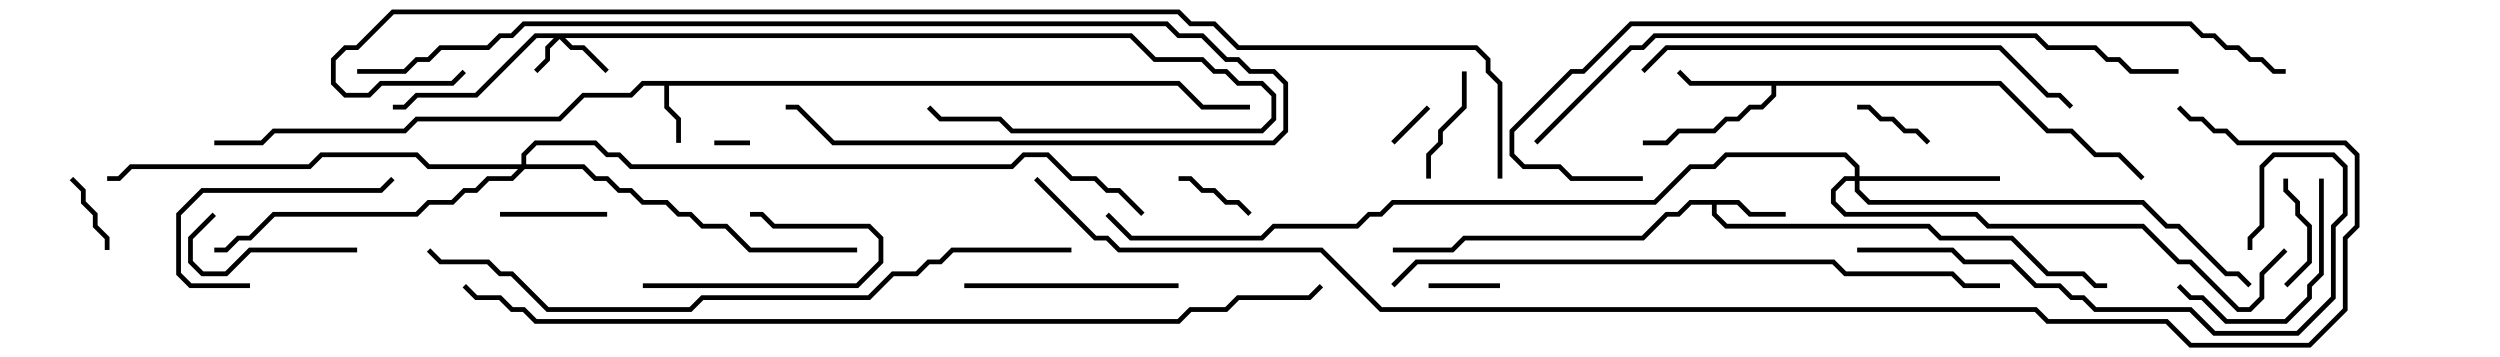 <svg version="1.1" width="105" height="15" xmlns="http://www.w3.org/2000/svg"><path d="M49.541,3.4L50.541,4.4L52.5,4.4L52.5,4.6L50.459,4.6L49.459,3.6L28.1,3.6L28.1,4.459L28.6,4.959L28.6,6L28.4,6L28.4,5.041L27.9,4.541L27.9,3.6L27.041,3.6L26.541,4.1L24.541,4.1L23.541,5.1L17.541,5.1L17.041,5.6L11.541,5.6L11.041,6.1L9,6.1L9,5.9L10.959,5.9L11.459,5.4L16.959,5.4L17.459,4.9L23.459,4.9L24.459,3.9L26.459,3.9L26.959,3.4z" stroke="none"/><path d="M73.041,8.4L73.541,8.9L75,8.9L75,9.1L73.459,9.1L72.959,8.6L72.1,8.6L72.1,8.959L72.541,9.4L81.041,9.4L81.541,9.9L84.541,9.9L86.041,11.4L87.541,11.4L88.041,11.9L88.5,11.9L88.5,12.1L87.959,12.1L87.459,11.6L85.959,11.6L84.459,10.1L81.459,10.1L80.959,9.6L72.459,9.6L71.9,9.041L71.9,8.6L71.041,8.6L70.541,9.1L70.041,9.1L69.041,10.1L61.541,10.1L61.041,10.6L58.5,10.6L58.5,10.4L60.959,10.4L61.459,9.9L68.959,9.9L69.959,8.9L70.459,8.9L70.959,8.4z" stroke="none"/><path d="M84.041,3.4L86.041,5.4L87.041,5.4L88.041,6.4L89.041,6.4L90.071,7.429L89.929,7.571L88.959,6.6L87.959,6.6L86.959,5.6L85.959,5.6L83.959,3.6L74.6,3.6L74.6,4.041L74.041,4.6L73.541,4.6L73.041,5.1L72.541,5.1L72.041,5.6L70.541,5.6L70.041,6.1L69,6.1L69,5.9L69.959,5.9L70.459,5.4L71.959,5.4L72.459,4.9L72.959,4.9L73.459,4.4L73.959,4.4L74.4,3.959L74.4,3.6L70.959,3.6L70.429,3.071L70.571,2.929L71.041,3.4z" stroke="none"/><path d="M47.541,1.4L48.541,2.4L50.541,2.4L51.041,2.9L51.541,2.9L52.041,3.4L53.041,3.4L53.6,3.959L53.6,5.041L53.041,5.6L42.459,5.6L41.959,5.1L39.459,5.1L38.929,4.571L39.071,4.429L39.541,4.9L42.041,4.9L42.541,5.4L52.959,5.4L53.4,4.959L53.4,4.041L52.959,3.6L51.959,3.6L51.459,3.1L50.959,3.1L50.459,2.6L48.459,2.6L47.459,1.6L23.741,1.6L24.041,1.9L24.541,1.9L25.571,2.929L25.429,3.071L24.459,2.1L23.959,2.1L23.5,1.641L23.1,2.041L23.1,2.541L22.571,3.071L22.429,2.929L22.9,2.459L22.9,1.959L23.259,1.6L22.541,1.6L20.041,4.1L17.541,4.1L17.041,4.6L16.5,4.6L16.5,4.4L16.959,4.4L17.459,3.9L19.959,3.9L22.459,1.4z" stroke="none"/><path d="M77.9,7.4L77.9,7.041L77.459,6.6L72.541,6.6L72.041,7.1L71.041,7.1L69.541,8.6L58.541,8.6L58.041,9.1L57.541,9.1L57.041,9.6L53.541,9.6L53.041,10.1L47.459,10.1L46.429,9.071L46.571,8.929L47.541,9.9L52.959,9.9L53.459,9.4L56.959,9.4L57.459,8.9L57.959,8.9L58.459,8.4L69.459,8.4L70.959,6.9L71.959,6.9L72.459,6.4L77.541,6.4L78.1,6.959L78.1,7.4L84,7.4L84,7.6L78.1,7.6L78.1,7.959L78.541,8.4L90.041,8.4L91.041,9.4L91.541,9.4L93.541,11.4L94.041,11.4L94.571,11.929L94.429,12.071L93.959,11.6L93.459,11.6L91.459,9.6L90.959,9.6L89.959,8.6L78.459,8.6L77.9,8.041L77.9,7.6L77.541,7.6L77.1,8.041L77.1,8.459L77.541,8.9L83.041,8.9L83.541,9.4L90.041,9.4L91.541,10.9L92.041,10.9L94.041,12.9L94.459,12.9L94.9,12.459L94.9,11.459L95.929,10.429L96.071,10.571L95.1,11.541L95.1,12.541L94.541,13.1L93.959,13.1L91.959,11.1L91.459,11.1L89.959,9.6L83.459,9.6L82.959,9.1L77.459,9.1L76.9,8.541L76.9,7.959L77.459,7.4z" stroke="none"/><path d="M21.9,6.9L21.9,6.459L22.459,5.9L25.041,5.9L25.541,6.4L26.041,6.4L26.541,6.9L42.459,6.9L42.959,6.4L44.041,6.4L45.041,7.4L46.041,7.4L46.541,7.9L47.041,7.9L48.071,8.929L47.929,9.071L46.959,8.1L46.459,8.1L45.959,7.6L44.959,7.6L43.959,6.6L43.041,6.6L42.541,7.1L26.459,7.1L25.959,6.6L25.459,6.6L24.959,6.1L22.541,6.1L22.1,6.541L22.1,6.9L24.541,6.9L25.041,7.4L25.541,7.4L26.041,7.9L26.541,7.9L27.041,8.4L28.041,8.4L28.541,8.9L29.041,8.9L29.541,9.4L30.541,9.4L31.541,10.4L36,10.4L36,10.6L31.459,10.6L30.459,9.6L29.459,9.6L28.959,9.1L28.459,9.1L27.959,8.6L26.959,8.6L26.459,8.1L25.959,8.1L25.459,7.6L24.959,7.6L24.459,7.1L22.041,7.1L21.541,7.6L20.541,7.6L20.041,8.1L19.541,8.1L19.041,8.6L18.041,8.6L17.541,9.1L11.541,9.1L10.541,10.1L10.041,10.1L9.541,10.6L9,10.6L9,10.4L9.459,10.4L9.959,9.9L10.459,9.9L11.459,8.9L17.459,8.9L17.959,8.4L18.959,8.4L19.459,7.9L19.959,7.9L20.459,7.4L21.459,7.4L21.759,7.1L17.959,7.1L17.459,6.6L13.541,6.6L13.041,7.1L5.541,7.1L5.041,7.6L4.5,7.6L4.5,7.4L4.959,7.4L5.459,6.9L12.959,6.9L13.459,6.4L17.541,6.4L18.041,6.9z" stroke="none"/><path d="M30,6.1L30,5.9L31.5,5.9L31.5,6.1z" stroke="none"/><path d="M59.929,4.429L60.071,4.571L58.571,6.071L58.429,5.929z" stroke="none"/><path d="M60,12.1L60,11.9L63,11.9L63,12.1z" stroke="none"/><path d="M4.6,10.5L4.4,10.5L4.4,10.041L3.9,9.541L3.9,9.041L3.4,8.541L3.4,8.041L2.929,7.571L3.071,7.429L3.6,7.959L3.6,8.459L4.1,8.959L4.1,9.459L4.6,9.959z" stroke="none"/><path d="M52.571,8.929L52.429,9.071L51.959,8.6L51.459,8.6L50.959,8.1L50.459,8.1L49.959,7.6L49.5,7.6L49.5,7.4L50.041,7.4L50.541,7.9L51.041,7.9L51.541,8.4L52.041,8.4z" stroke="none"/><path d="M81.071,5.929L80.929,6.071L80.459,5.6L79.959,5.6L79.459,5.1L78.959,5.1L78.459,4.6L78,4.6L78,4.4L78.541,4.4L79.041,4.9L79.541,4.9L80.041,5.4L80.541,5.4z" stroke="none"/><path d="M96.071,12.071L95.929,11.929L96.9,10.959L96.9,9.541L96.4,9.041L96.4,8.541L95.9,8.041L95.9,7.5L96.1,7.5L96.1,7.959L96.6,8.459L96.6,8.959L97.1,9.459L97.1,11.041z" stroke="none"/><path d="M21,9.1L21,8.9L25.5,8.9L25.5,9.1z" stroke="none"/><path d="M60.1,7.5L59.9,7.5L59.9,6.459L60.4,5.959L60.4,5.459L61.4,4.459L61.4,3L61.6,3L61.6,4.541L60.6,5.541L60.6,6.041L60.1,6.541z" stroke="none"/><path d="M27,12.1L27,11.9L35.959,11.9L36.9,10.959L36.9,10.041L36.459,9.6L32.459,9.6L31.959,9.1L31.5,9.1L31.5,8.9L32.041,8.9L32.541,9.4L36.541,9.4L37.1,9.959L37.1,11.041L36.041,12.1z" stroke="none"/><path d="M15,10.4L15,10.6L10.541,10.6L9.541,11.6L8.459,11.6L7.9,11.041L7.9,9.959L8.929,8.929L9.071,9.071L8.1,10.041L8.1,10.959L8.541,11.4L9.459,11.4L10.459,10.4z" stroke="none"/><path d="M10.5,11.9L10.5,12.1L7.959,12.1L7.4,11.541L7.4,8.959L8.459,7.9L15.959,7.9L16.429,7.429L16.571,7.571L16.041,8.1L8.541,8.1L7.6,9.041L7.6,11.459L8.041,11.9z" stroke="none"/><path d="M91.429,12.071L91.571,11.929L92.041,12.4L92.541,12.4L93.541,13.4L95.959,13.4L96.9,12.459L96.9,11.959L97.4,11.459L97.4,7.5L97.6,7.5L97.6,11.541L97.1,12.041L97.1,12.541L96.041,13.6L93.459,13.6L92.459,12.6L91.959,12.6z" stroke="none"/><path d="M49.5,11.9L49.5,12.1L40.5,12.1L40.5,11.9z" stroke="none"/><path d="M78,10.6L78,10.4L82.041,10.4L82.541,10.9L84.541,10.9L85.541,11.9L86.541,11.9L87.041,12.4L87.541,12.4L88.041,12.9L92.041,12.9L93.041,13.9L96.459,13.9L97.9,12.459L97.9,9.459L98.4,8.959L98.4,7.041L97.959,6.6L95.541,6.6L95.1,7.041L95.1,9.541L94.6,10.041L94.6,10.5L94.4,10.5L94.4,9.959L94.9,9.459L94.9,6.959L95.459,6.4L98.041,6.4L98.6,6.959L98.6,9.041L98.1,9.541L98.1,12.541L96.541,14.1L92.959,14.1L91.959,13.1L87.959,13.1L87.459,12.6L86.959,12.6L86.459,12.1L85.459,12.1L84.459,11.1L82.459,11.1L81.959,10.6z" stroke="none"/><path d="M69.071,3.071L68.929,2.929L69.959,1.9L84.041,1.9L86.041,3.9L86.541,3.9L87.071,4.429L86.929,4.571L86.459,4.1L85.959,4.1L83.959,2.1L70.041,2.1z" stroke="none"/><path d="M15,3.1L15,2.9L16.959,2.9L17.459,2.4L17.959,2.4L18.459,1.9L20.459,1.9L20.959,1.4L21.459,1.4L21.959,0.9L49.041,0.9L49.541,1.4L50.541,1.4L51.541,2.4L52.041,2.4L52.541,2.9L53.541,2.9L54.1,3.459L54.1,5.541L53.541,6.1L34.959,6.1L33.459,4.6L33,4.6L33,4.4L33.541,4.4L35.041,5.9L53.459,5.9L53.9,5.459L53.9,3.541L53.459,3.1L52.459,3.1L51.959,2.6L51.459,2.6L50.459,1.6L49.459,1.6L48.959,1.1L22.041,1.1L21.541,1.6L21.041,1.6L20.541,2.1L18.541,2.1L18.041,2.6L17.541,2.6L17.041,3.1z" stroke="none"/><path d="M58.571,12.071L58.429,11.929L59.459,10.9L77.041,10.9L77.541,11.4L82.041,11.4L82.541,11.9L84,11.9L84,12.1L82.459,12.1L81.959,11.6L77.459,11.6L76.959,11.1L59.541,11.1z" stroke="none"/><path d="M45,10.4L45,10.6L40.041,10.6L39.541,11.1L39.041,11.1L38.541,11.6L37.541,11.6L36.541,12.6L29.541,12.6L29.041,13.1L22.959,13.1L21.459,11.6L20.959,11.6L20.459,11.1L18.459,11.1L17.929,10.571L18.071,10.429L18.541,10.9L20.541,10.9L21.041,11.4L21.541,11.4L23.041,12.9L28.959,12.9L29.459,12.4L36.459,12.4L37.459,11.4L38.459,11.4L38.959,10.9L39.459,10.9L39.959,10.4z" stroke="none"/><path d="M91.5,2.9L91.5,3.1L89.459,3.1L88.959,2.6L88.459,2.6L87.959,2.1L85.959,2.1L85.459,1.6L69.541,1.6L69.041,2.1L68.541,2.1L64.571,6.071L64.429,5.929L68.459,1.9L68.959,1.9L69.459,1.4L85.541,1.4L86.041,1.9L88.041,1.9L88.541,2.4L89.041,2.4L89.541,2.9z" stroke="none"/><path d="M69,7.4L69,7.6L65.959,7.6L65.459,7.1L63.959,7.1L63.4,6.541L63.4,5.459L65.959,2.9L66.459,2.9L68.459,0.9L92.041,0.9L92.541,1.4L93.041,1.4L93.541,1.9L94.041,1.9L94.541,2.4L95.041,2.4L95.541,2.9L96,2.9L96,3.1L95.459,3.1L94.959,2.6L94.459,2.6L93.959,2.1L93.459,2.1L92.959,1.6L92.459,1.6L91.959,1.1L68.541,1.1L66.541,3.1L66.041,3.1L63.6,5.541L63.6,6.459L64.041,6.9L65.541,6.9L66.041,7.4z" stroke="none"/><path d="M19.429,12.071L19.571,11.929L20.041,12.4L21.041,12.4L21.541,12.9L22.041,12.9L22.541,13.4L49.459,13.4L49.959,12.9L51.459,12.9L51.959,12.4L54.959,12.4L55.429,11.929L55.571,12.071L55.041,12.6L52.041,12.6L51.541,13.1L50.041,13.1L49.541,13.6L22.459,13.6L21.959,13.1L21.459,13.1L20.959,12.6L19.959,12.6z" stroke="none"/><path d="M63.1,7.5L62.9,7.5L62.9,3.541L62.4,3.041L62.4,2.541L61.959,2.1L51.959,2.1L50.959,1.1L49.959,1.1L49.459,0.6L16.541,0.6L15.041,2.1L14.541,2.1L14.1,2.541L14.1,3.459L14.541,3.9L15.459,3.9L15.959,3.4L18.959,3.4L19.429,2.929L19.571,3.071L19.041,3.6L16.041,3.6L15.541,4.1L14.459,4.1L13.9,3.541L13.9,2.459L14.459,1.9L14.959,1.9L16.459,0.4L49.541,0.4L50.041,0.9L51.041,0.9L52.041,1.9L62.041,1.9L62.6,2.459L62.6,2.959L63.1,3.459z" stroke="none"/><path d="M43.429,7.571L43.571,7.429L46.041,9.9L46.541,9.9L47.041,10.4L55.541,10.4L58.041,12.9L85.541,12.9L86.041,13.4L91.041,13.4L92.041,14.4L96.959,14.4L98.4,12.959L98.4,9.959L98.9,9.459L98.9,6.541L98.459,6.1L93.959,6.1L93.459,5.6L92.959,5.6L92.459,5.1L91.959,5.1L91.429,4.571L91.571,4.429L92.041,4.9L92.541,4.9L93.041,5.4L93.541,5.4L94.041,5.9L98.541,5.9L99.1,6.459L99.1,9.541L98.6,10.041L98.6,13.041L97.041,14.6L91.959,14.6L90.959,13.6L85.959,13.6L85.459,13.1L57.959,13.1L55.459,10.6L46.959,10.6L46.459,10.1L45.959,10.1z" stroke="none"/></svg>